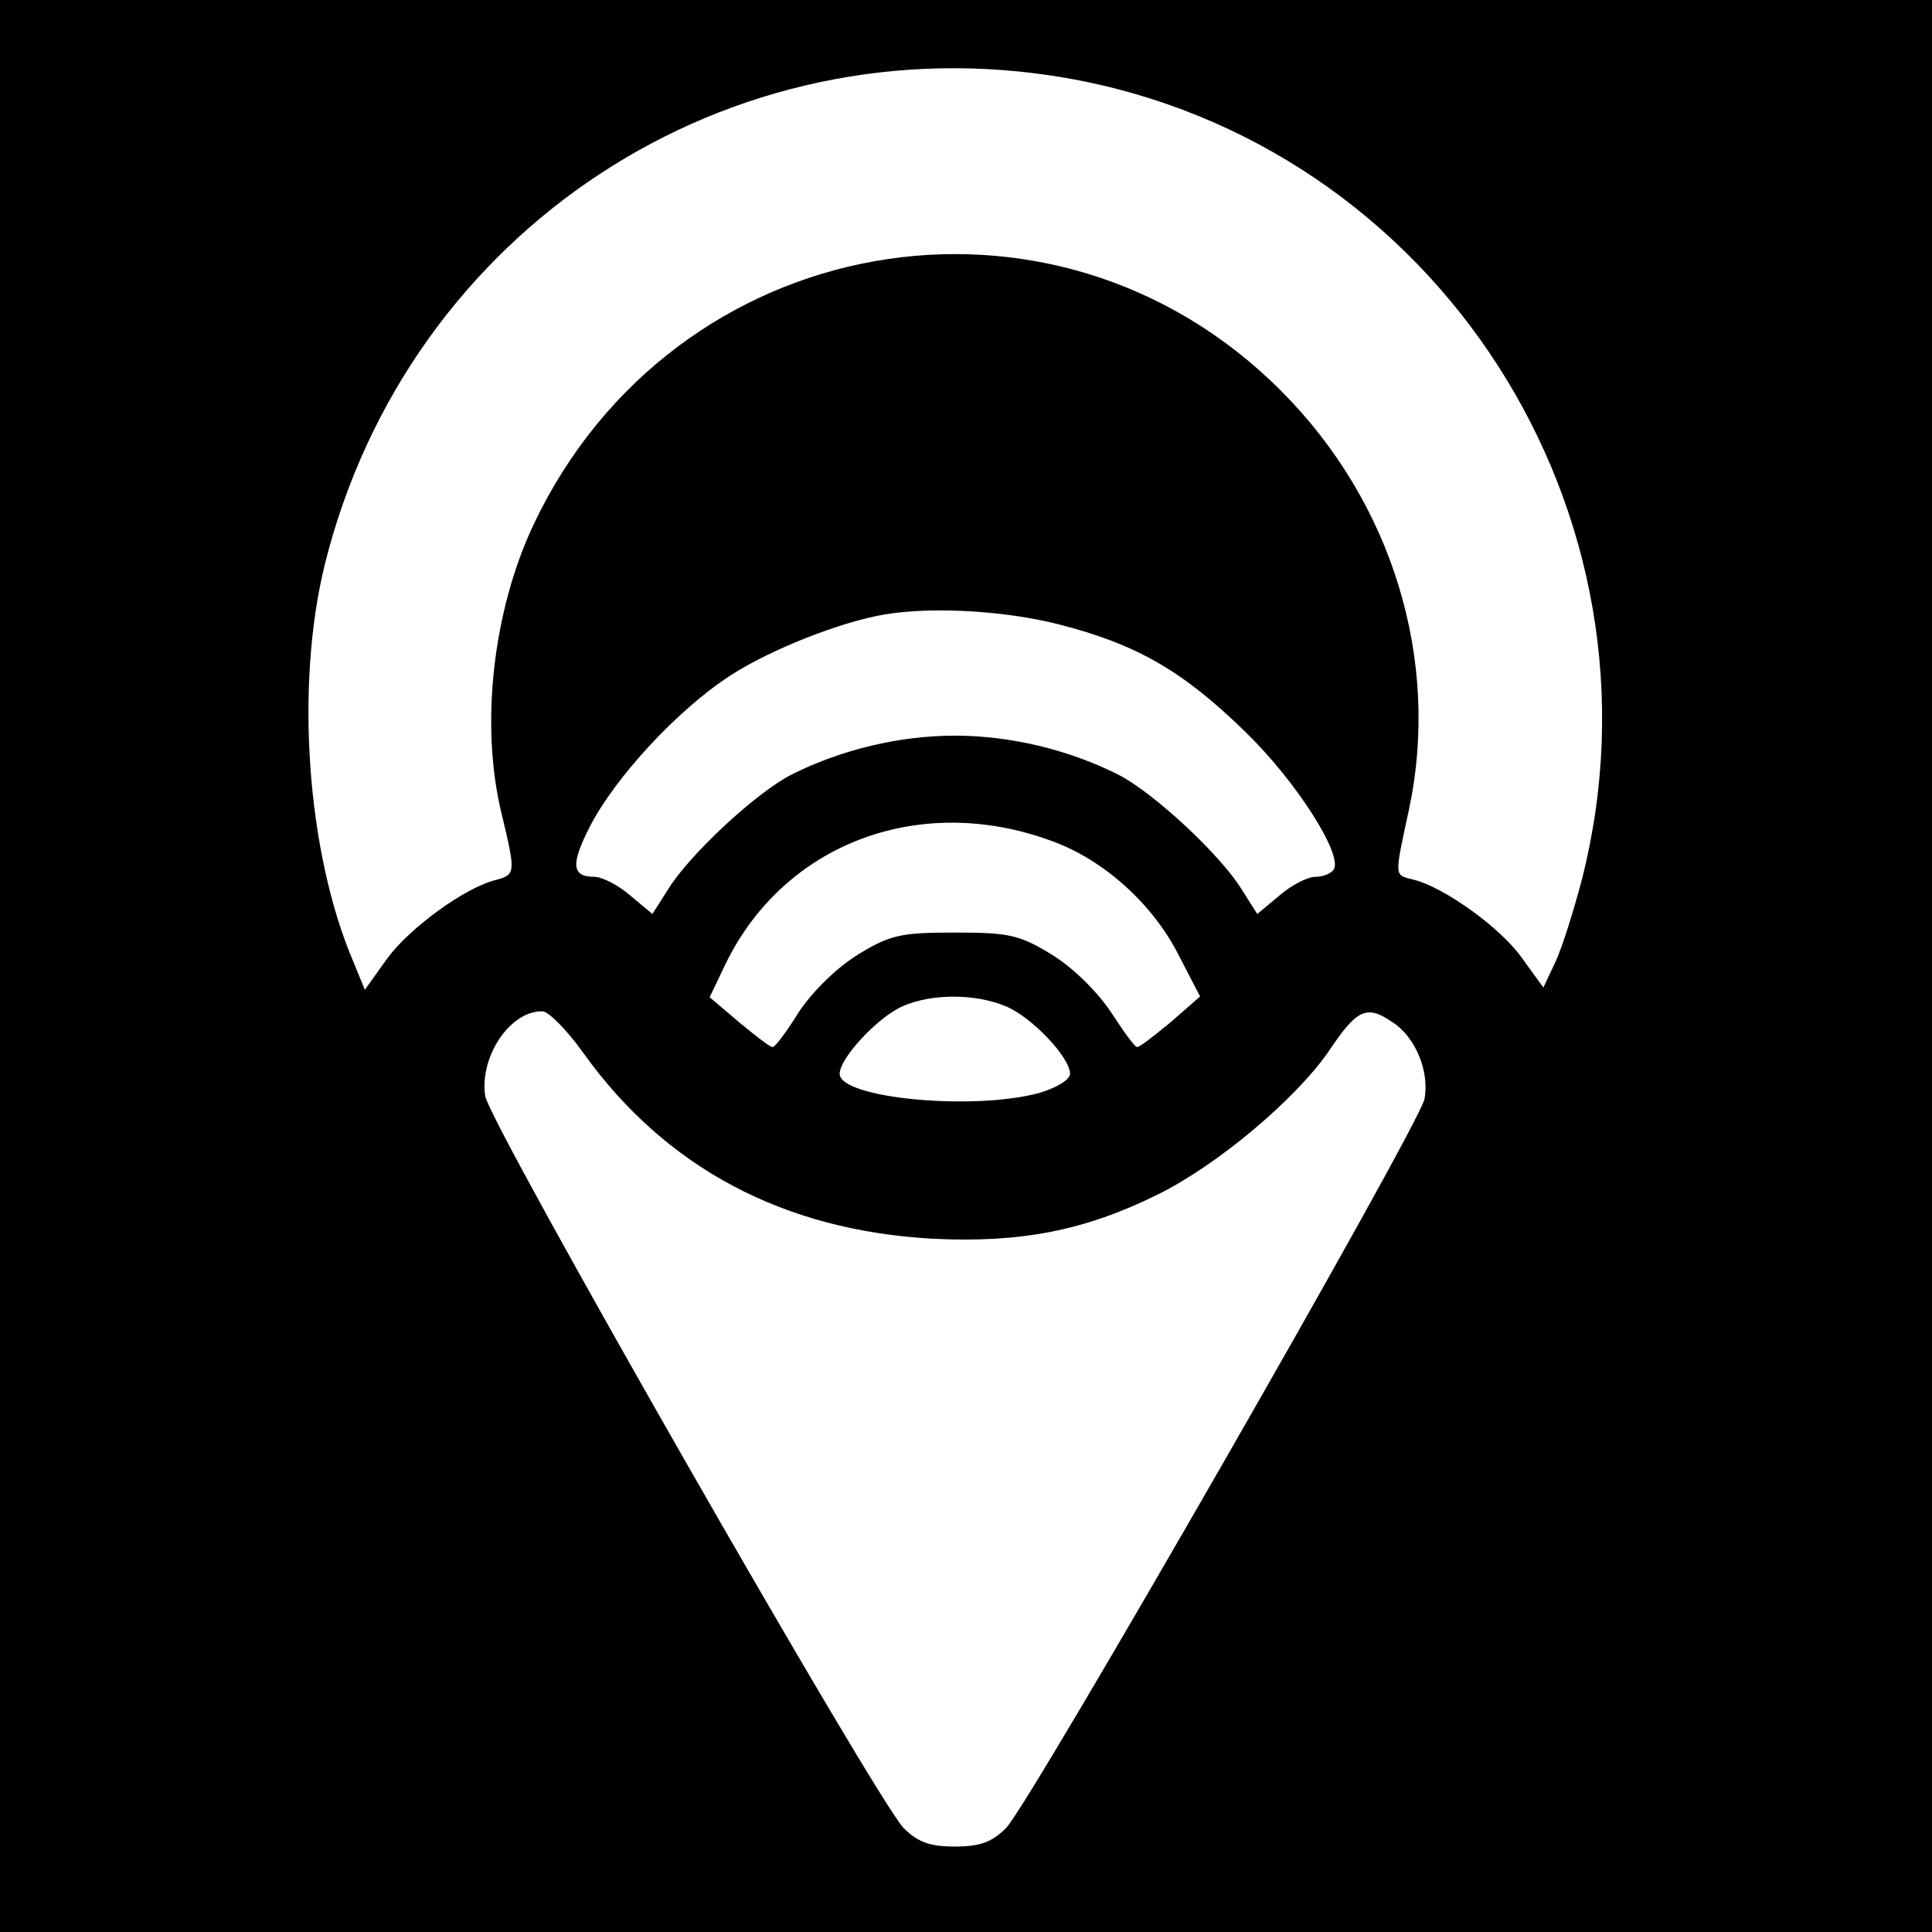 <?xml version="1.0" standalone="no"?>
<!DOCTYPE svg PUBLIC "-//W3C//DTD SVG 20010904//EN"
 "http://www.w3.org/TR/2001/REC-SVG-20010904/DTD/svg10.dtd">
<svg version="1.0" xmlns="http://www.w3.org/2000/svg"
 width="260pt" height="260pt" viewBox="0 0 260 260"
 preserveAspectRatio="xMidYMid meet">
<g transform="translate(0,260) scale(0.1,-0.1)"
fill="#000000" stroke="none">
<path d="M0 1300 l0 -1300 1300 0 1300 0 0 1300 0 1300 -1300 0 -1300 0 0
-1300z m1435 1195 c498 -87 819 -585 694 -1078 -11 -42 -27 -93 -36 -112 l-16
-34 -29 40 c-29 41 -105 95 -145 105 -27 7 -27 1 -7 94 43 201 -22 414 -172
564 -307 308 -818 217 -1006 -180 -55 -117 -72 -270 -43 -389 19 -79 19 -82
-7 -89 -42 -10 -117 -65 -147 -106 l-30 -42 -16 39 c-62 146 -78 370 -38 533
112 451 544 734 998 655z m-11 -735 c106 -27 168 -63 252 -145 69 -67 131
-165 119 -185 -4 -6 -15 -10 -25 -10 -10 0 -32 -11 -48 -25 l-30 -25 -21 33
c-28 46 -119 131 -167 155 -66 33 -144 52 -219 52 -75 0 -153 -19 -219 -52
-48 -24 -139 -109 -167 -155 l-21 -33 -30 25 c-16 14 -38 25 -48 25 -31 0 -32
17 -6 68 34 66 118 157 189 203 54 35 148 72 207 82 64 11 163 5 234 -13z m-8
-292 c69 -25 135 -84 170 -153 l29 -56 -40 -35 c-22 -18 -42 -34 -45 -33 -3 0
-18 21 -35 47 -18 27 -50 59 -79 77 -44 27 -58 30 -131 30 -73 0 -87 -3 -131
-30 -29 -18 -61 -50 -79 -77 -16 -26 -32 -47 -35 -47 -3 -1 -23 15 -45 33
l-40 34 22 46 c79 161 261 230 439 164z m-63 -222 c35 -14 87 -69 87 -91 0 -8
-18 -19 -42 -26 -89 -24 -268 -7 -268 26 0 21 51 76 85 91 39 17 97 17 138 0z
m-568 -63 c111 -155 270 -239 470 -250 118 -6 205 11 302 59 80 39 186 128
231 193 38 57 51 63 85 40 32 -20 51 -67 44 -104 -7 -36 -530 -947 -563 -981
-19 -19 -35 -25 -69 -25 -34 0 -50 6 -69 25 -37 38 -557 947 -563 985 -8 52
33 115 77 114 8 0 33 -25 55 -56z"/>
</g>
</svg>
